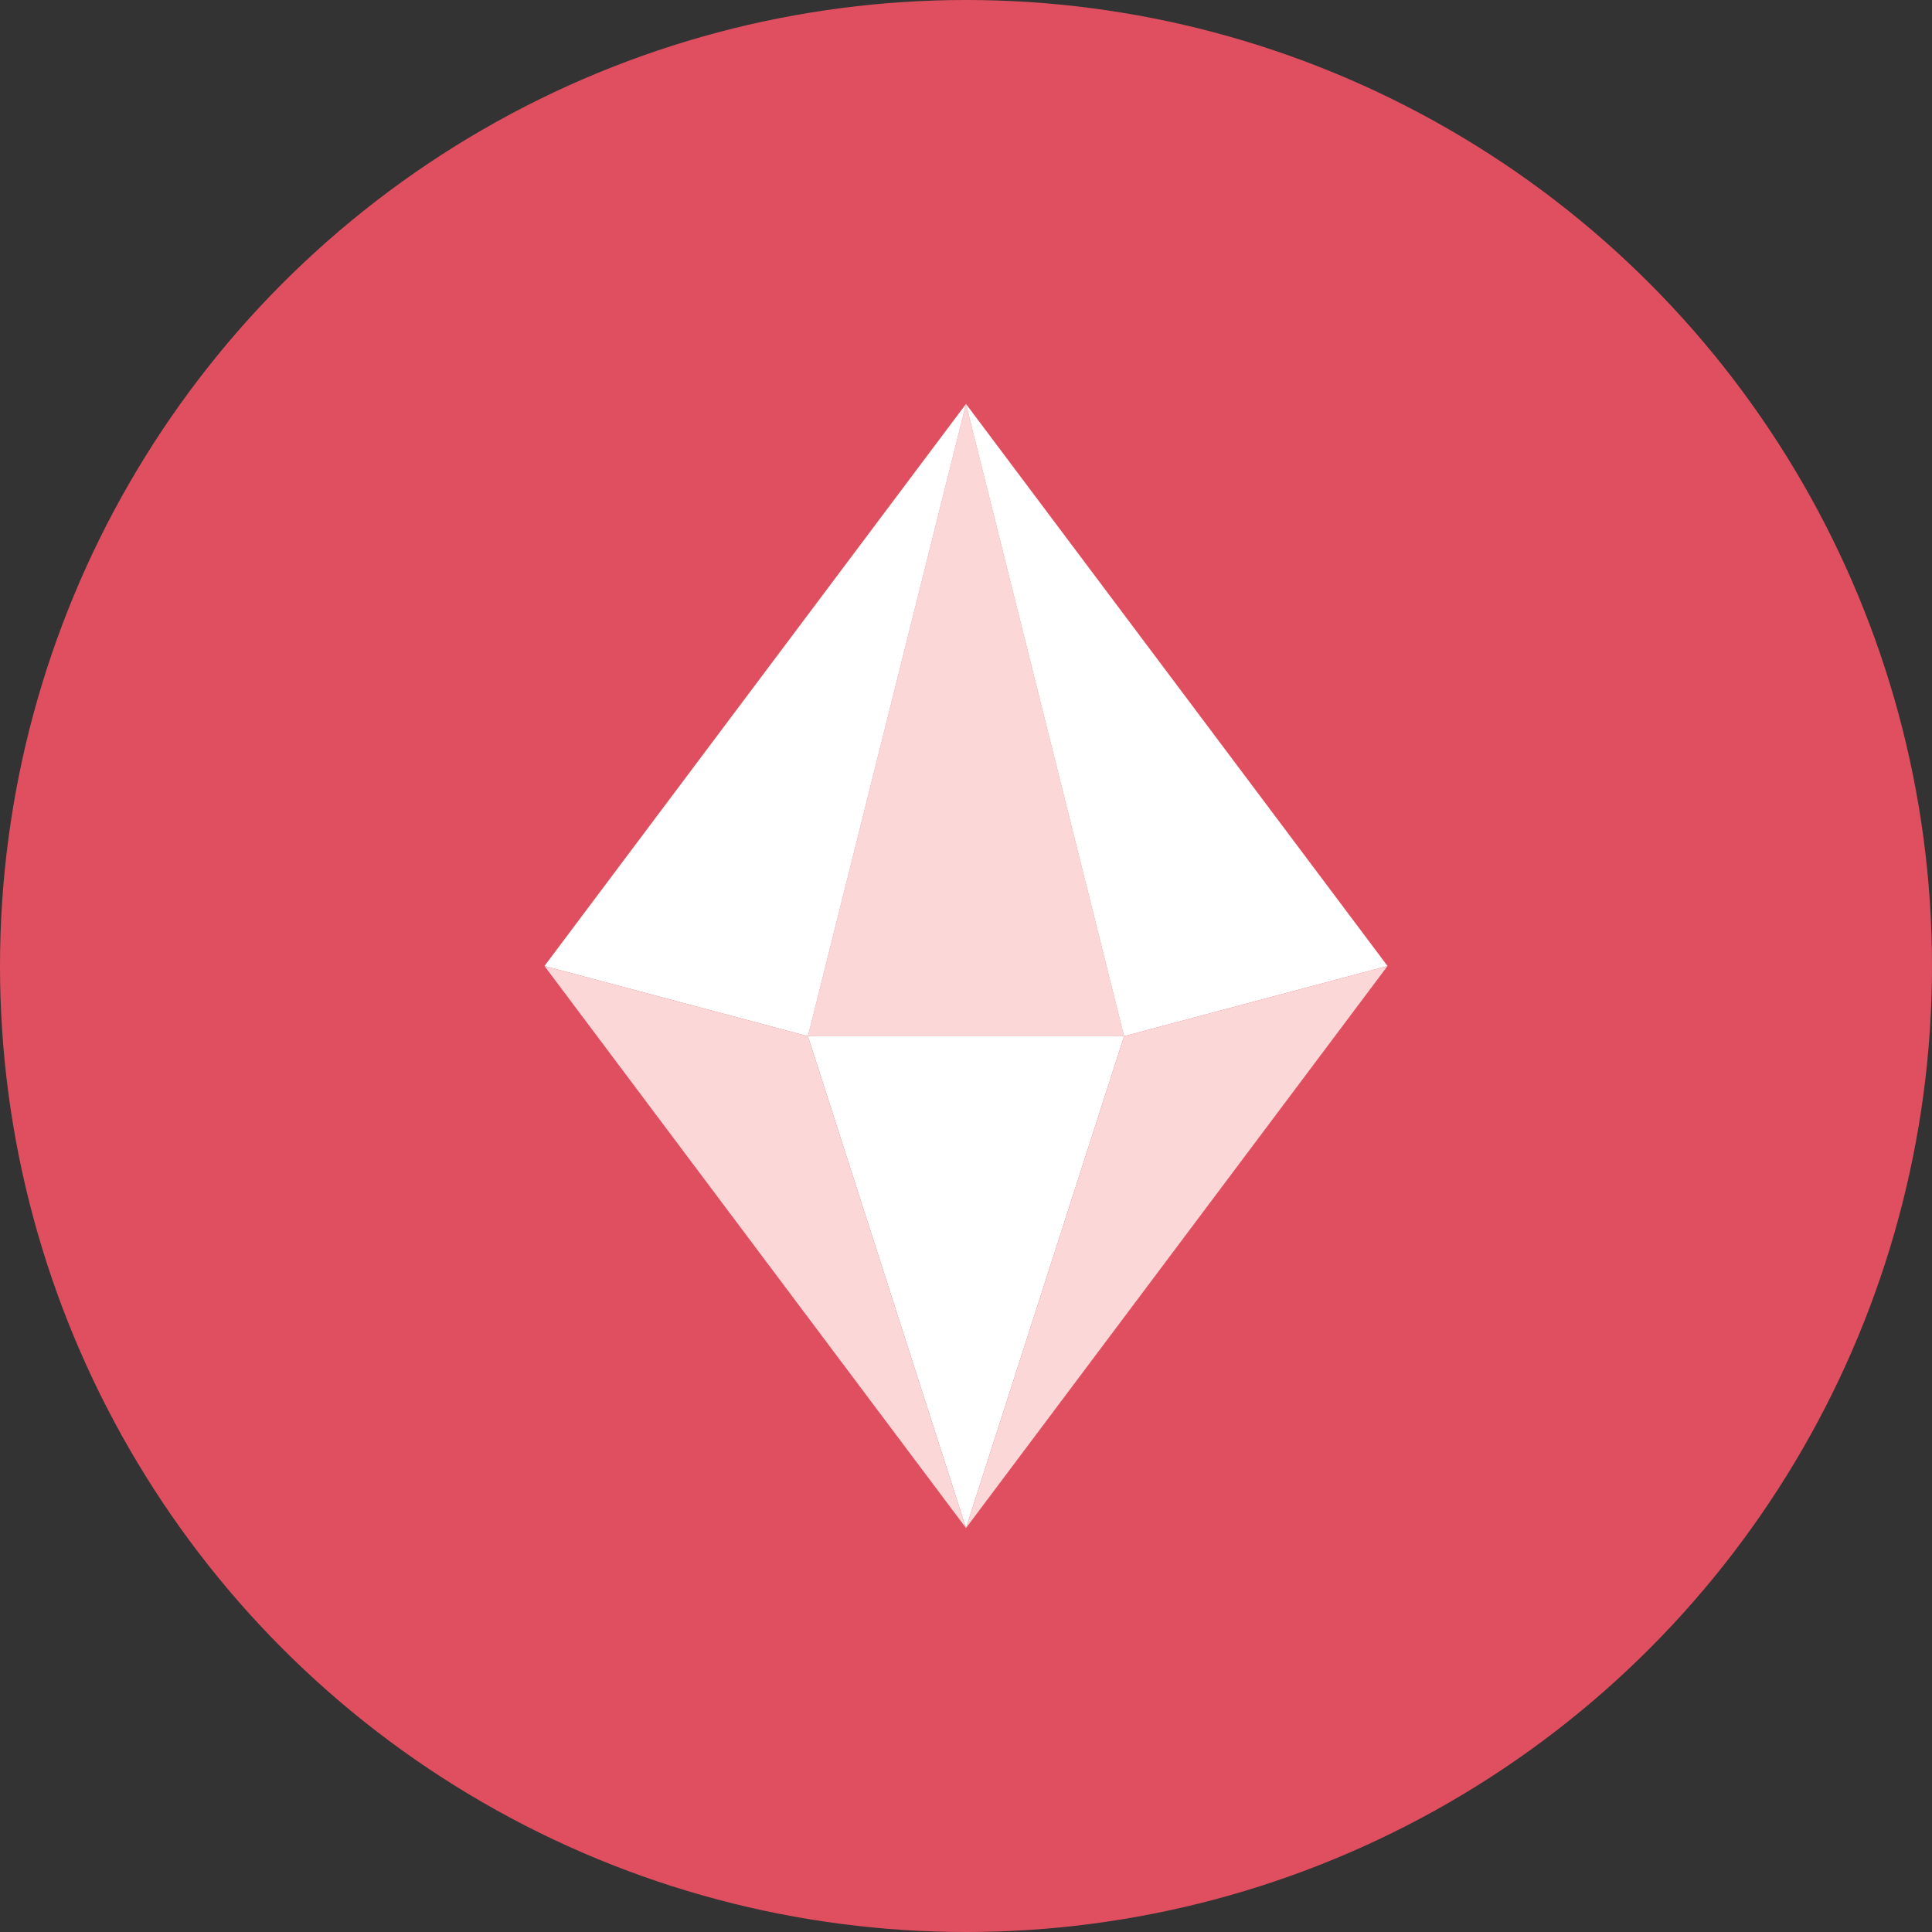 <?xml version="1.0" encoding="iso-8859-1"?>
<!-- Generator: Adobe Illustrator 17.1.0, SVG Export Plug-In . SVG Version: 6.00 Build 0)  -->
<!DOCTYPE svg PUBLIC "-//W3C//DTD SVG 1.0//EN" "http://www.w3.org/TR/2001/REC-SVG-20010904/DTD/svg10.dtd">
<svg version="1.0" xmlns="http://www.w3.org/2000/svg" xmlns:xlink="http://www.w3.org/1999/xlink" x="0px" y="0px" width="110px"
	 height="110px" viewBox="0 0 110 110" style="enable-background:new 0 0 110 110;" xml:space="preserve">
<rect x="0" y="0" width="110" height="110" fill="#333333" stroke="none"/>
<g id="Artboard">
</g>
<g id="Multicolor">
	<circle style="fill:#E04F5F;" cx="55" cy="55" r="55"/>
	<g>
		<polygon style="fill:#FBD7D7;" points="64,59 46,59 55,23 		"/>
		<polygon style="fill:#FFFFFF;" points="55,23 64,59 79,55 		"/>
		<polygon style="fill:#FFFFFF;" points="55,23 46,59 31,55 		"/>
		<polygon style="fill:#FFFFFF;" points="46,59 64,59 55,87 		"/>
		<polygon style="fill:#FBD7D7;" points="55,87 46,59 31,55 		"/>
		<polygon style="fill:#FBD7D7;" points="55,87 64,59 79,55 		"/>
	</g>
</g>
</svg>
